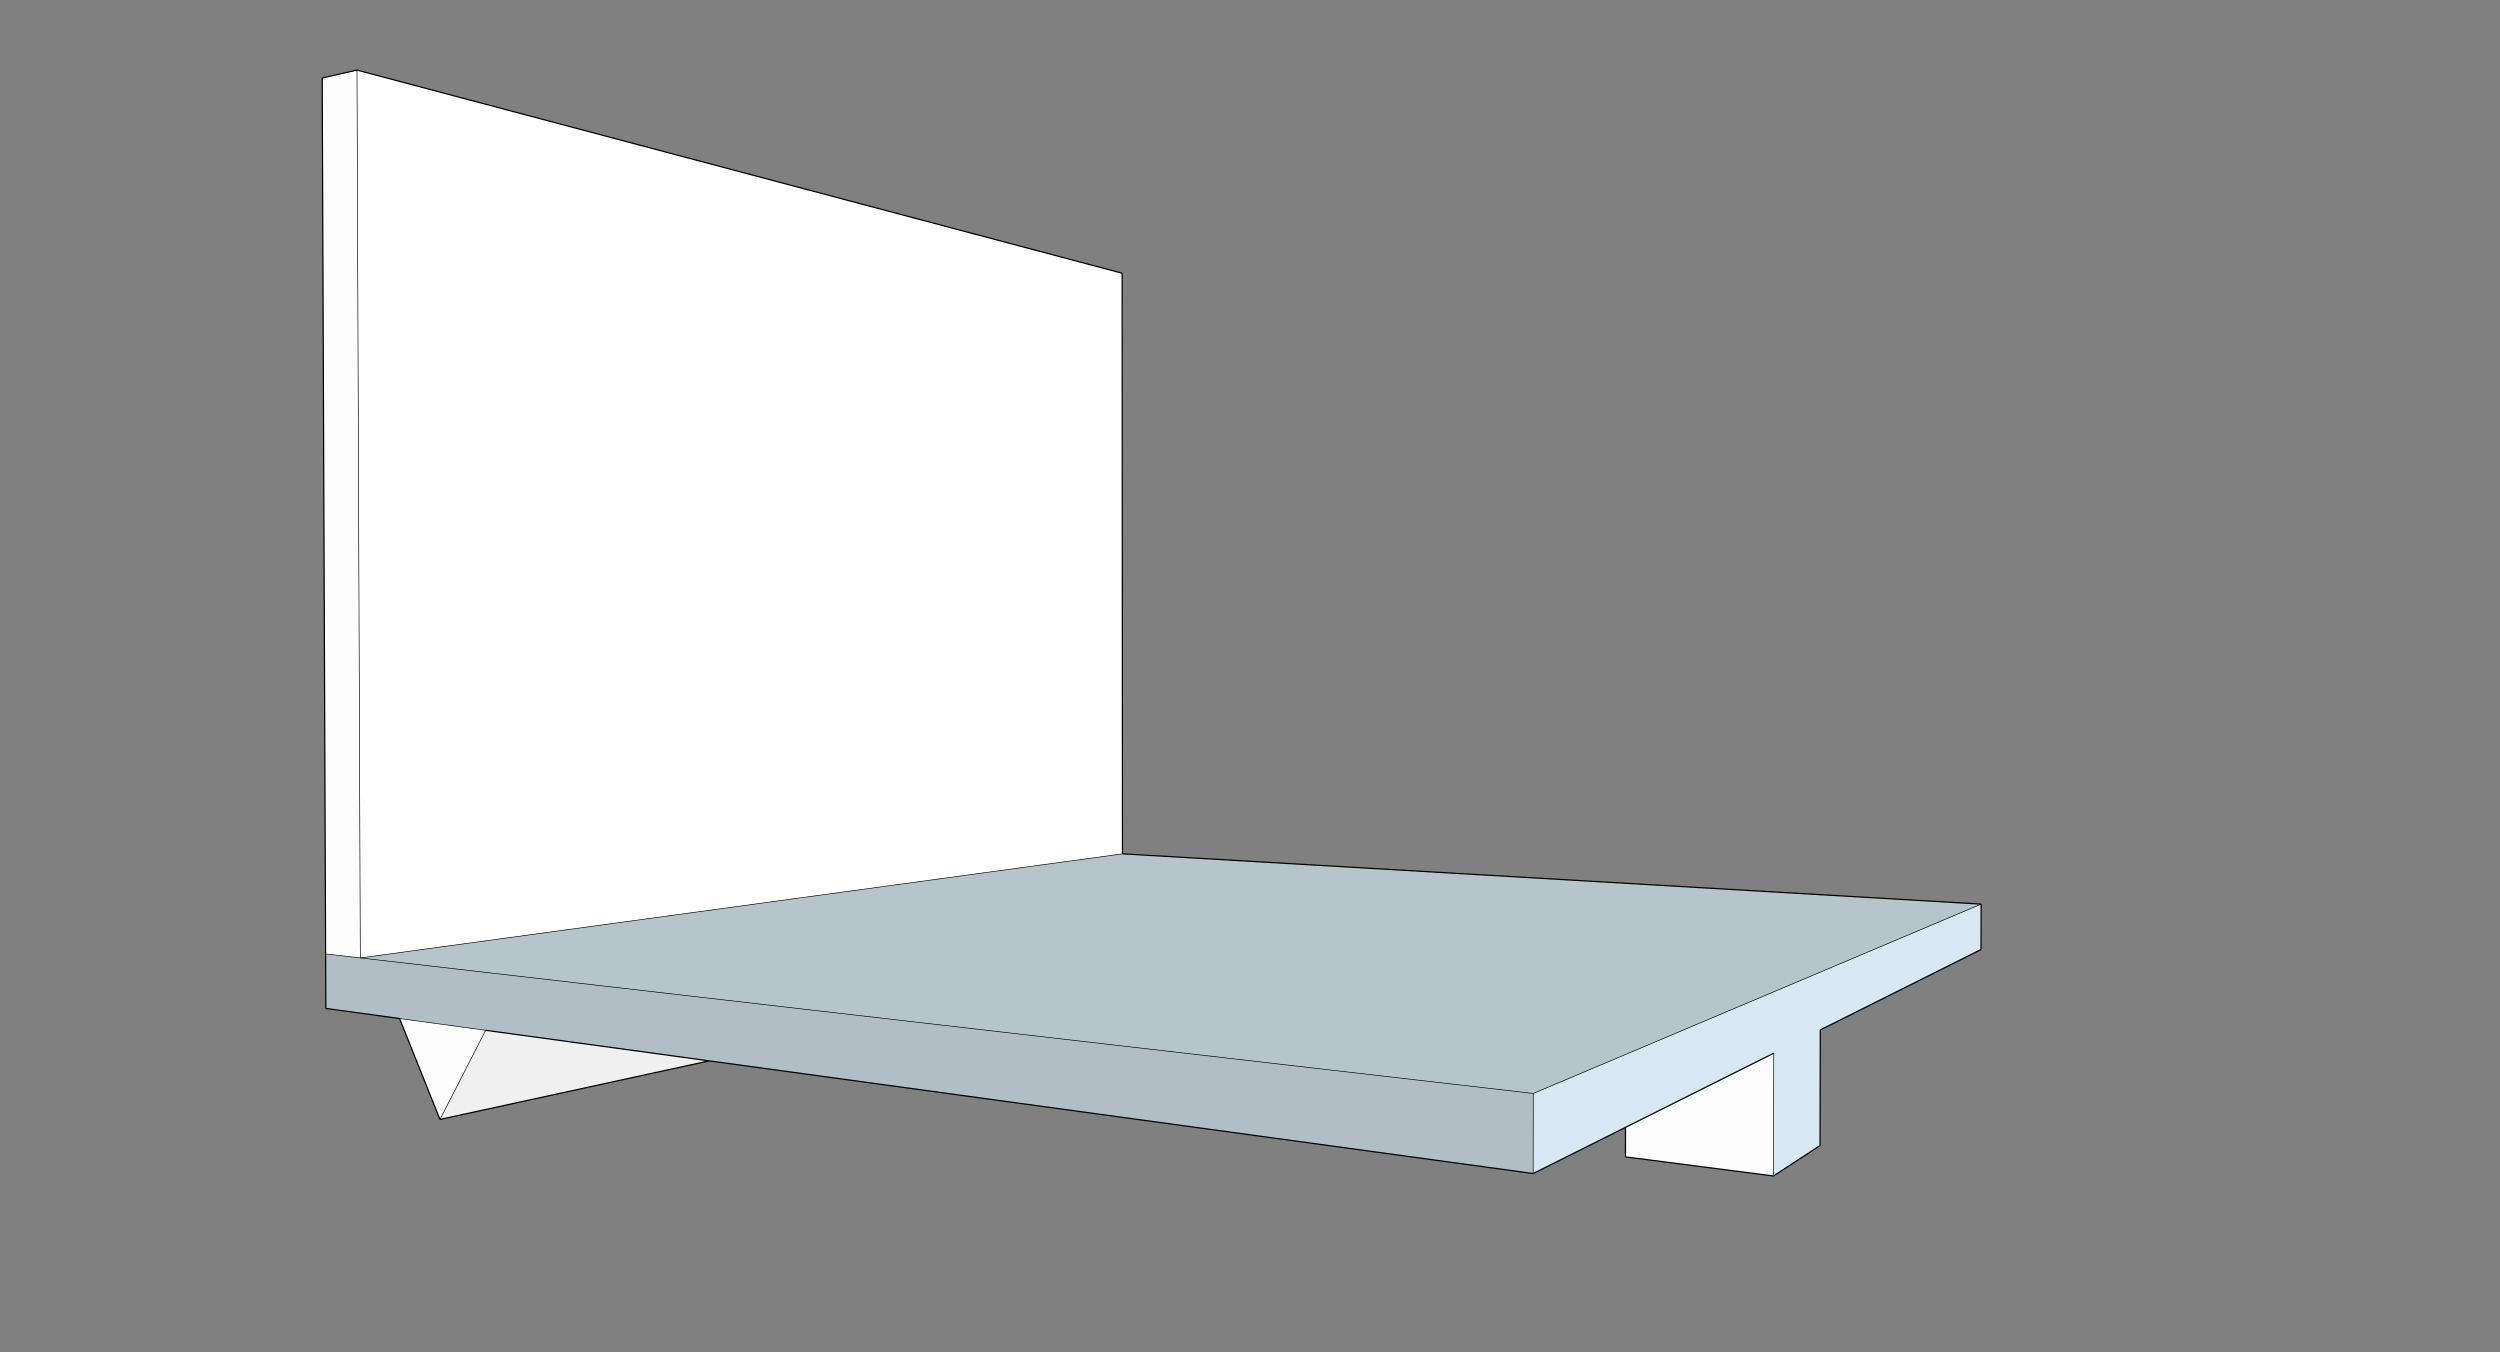 <?xml version="1.0" encoding="UTF-8"?>
<svg xmlns="http://www.w3.org/2000/svg" xmlns:xlink="http://www.w3.org/1999/xlink" width="2023.495pt" height="1094.655pt" viewBox="0 0 2023.495 1094.655" version="1.1">
<rect x="0" y="0" width="2023.495" height="1094.655" fill="#808080" stroke="none"/>
<g id="surface1">
<path style=" stroke:none;fill-rule:nonzero;fill:rgb(69.412%,74.51%,77.647%);fill-opacity:1;" d="M 323.395 824.395 L 263.719 816.234 L 263.547 772.094 L 291.637 775.34 L 1241.008 885.047 L 1240.93 949.867 L 573.969 858.66 L 393.078 833.926 Z M 323.395 824.395 "/>
<path style=" stroke:none;fill-rule:nonzero;fill:rgb(84.706%,90.588%,94.51%);fill-opacity:1;" d="M 1603.539 731.781 L 1603.426 768.535 L 1473.355 833.602 L 1473.129 927.191 L 1435.473 951.855 L 1435.691 852.441 L 1315.668 912.48 L 1240.93 949.867 L 1241.008 885.047 Z M 1603.539 731.781 "/>
<path style=" stroke:none;fill-rule:nonzero;fill:rgb(71.373%,76.863%,79.608%);fill-opacity:1;" d="M 1603.539 731.781 L 1241.008 885.047 L 291.637 775.34 L 908.512 691.102 Z M 1603.539 731.781 "/>
<path style=" stroke:none;fill-rule:nonzero;fill:rgb(99.216%,99.216%,99.216%);fill-opacity:1;" d="M 1435.473 951.855 L 1315.633 936.375 L 1315.668 912.48 L 1435.691 852.441 Z M 1435.473 951.855 "/>
<path style=" stroke:none;fill-rule:nonzero;fill:rgb(99.216%,99.216%,99.216%);fill-opacity:1;" d="M 323.395 824.395 L 393.078 833.926 L 356.098 906.074 Z M 323.395 824.395 "/>
<path style=" stroke:none;fill-rule:nonzero;fill:rgb(94.118%,94.118%,94.118%);fill-opacity:1;" d="M 356.098 906.074 L 393.078 833.926 L 573.969 858.66 Z M 356.098 906.074 "/>
<path style=" stroke:none;fill-rule:nonzero;fill:rgb(99.216%,99.216%,99.216%);fill-opacity:1;" d="M 263.547 772.094 L 260.789 63.078 L 288.945 56.734 L 291.637 775.34 Z M 263.547 772.094 "/>
<path style=" stroke:none;fill-rule:nonzero;fill:rgb(100%,100%,100%);fill-opacity:1;" d="M 291.637 775.34 L 288.945 56.734 L 908.262 221.152 L 908.512 691.102 Z M 291.637 775.34 "/>
<path style="fill:none;stroke-width:1;stroke-linecap:butt;stroke-linejoin:miter;stroke:rgb(0%,0%,0%);stroke-opacity:1;stroke-miterlimit:10;" d="M 263.719 278.421 L 323.395 270.26 " transform="matrix(1,0,0,-1,0,1094.655)"/>
<path style="fill:none;stroke-width:1;stroke-linecap:butt;stroke-linejoin:miter;stroke:rgb(0%,0%,0%);stroke-opacity:1;stroke-miterlimit:10;" d="M 263.719 278.421 L 263.547 322.561 " transform="matrix(1,0,0,-1,0,1094.655)"/>
<path style="fill:none;stroke-width:1;stroke-linecap:butt;stroke-linejoin:miter;stroke:rgb(0%,0%,0%);stroke-opacity:1;stroke-miterlimit:10;" d="M 1603.426 326.12 L 1603.539 362.874 " transform="matrix(1,0,0,-1,0,1094.655)"/>
<path style="fill:none;stroke-width:0.5;stroke-linecap:butt;stroke-linejoin:miter;stroke:rgb(0%,0%,0%);stroke-opacity:1;stroke-miterlimit:10;" d="M 1241.008 209.608 L 1240.93 144.788 " transform="matrix(1,0,0,-1,0,1094.655)"/>
<path style="fill:none;stroke-width:0.5;stroke-linecap:butt;stroke-linejoin:miter;stroke:rgb(0%,0%,0%);stroke-opacity:1;stroke-miterlimit:10;" d="M 1603.539 362.874 L 1241.008 209.608 " transform="matrix(1,0,0,-1,0,1094.655)"/>
<path style="fill:none;stroke-width:0.5;stroke-linecap:butt;stroke-linejoin:miter;stroke:rgb(0%,0%,0%);stroke-opacity:1;stroke-miterlimit:10;" d="M 1241.008 209.608 L 291.637 319.315 " transform="matrix(1,0,0,-1,0,1094.655)"/>
<path style="fill:none;stroke-width:1;stroke-linecap:butt;stroke-linejoin:miter;stroke:rgb(0%,0%,0%);stroke-opacity:1;stroke-miterlimit:10;" d="M 1435.473 142.8 L 1473.129 167.464 " transform="matrix(1,0,0,-1,0,1094.655)"/>
<path style="fill:none;stroke-width:1;stroke-linecap:butt;stroke-linejoin:miter;stroke:rgb(0%,0%,0%);stroke-opacity:1;stroke-miterlimit:10;" d="M 1315.633 158.28 L 1435.473 142.8 " transform="matrix(1,0,0,-1,0,1094.655)"/>
<path style="fill:none;stroke-width:0.5;stroke-linecap:butt;stroke-linejoin:miter;stroke:rgb(0%,0%,0%);stroke-opacity:1;stroke-miterlimit:10;" d="M 1435.691 242.214 L 1435.473 142.8 " transform="matrix(1,0,0,-1,0,1094.655)"/>
<path style="fill:none;stroke-width:1;stroke-linecap:butt;stroke-linejoin:miter;stroke:rgb(0%,0%,0%);stroke-opacity:1;stroke-miterlimit:10;" d="M 1315.668 182.175 L 1315.633 158.28 " transform="matrix(1,0,0,-1,0,1094.655)"/>
<path style="fill:none;stroke-width:1;stroke-linecap:butt;stroke-linejoin:miter;stroke:rgb(0%,0%,0%);stroke-opacity:1;stroke-miterlimit:10;" d="M 1473.355 261.053 L 1473.129 167.464 " transform="matrix(1,0,0,-1,0,1094.655)"/>
<path style="fill:none;stroke-width:0.5;stroke-linecap:butt;stroke-linejoin:miter;stroke:rgb(0%,0%,0%);stroke-opacity:1;stroke-miterlimit:10;" d="M 323.395 270.26 L 393.078 260.729 " transform="matrix(1,0,0,-1,0,1094.655)"/>
<path style="fill:none;stroke-width:1;stroke-linecap:butt;stroke-linejoin:miter;stroke:rgb(0%,0%,0%);stroke-opacity:1;stroke-miterlimit:10;" d="M 323.395 270.26 L 356.098 188.581 " transform="matrix(1,0,0,-1,0,1094.655)"/>
<path style="fill:none;stroke-width:0.5;stroke-linecap:butt;stroke-linejoin:miter;stroke:rgb(0%,0%,0%);stroke-opacity:1;stroke-miterlimit:10;" d="M 356.098 188.581 L 393.078 260.729 " transform="matrix(1,0,0,-1,0,1094.655)"/>
<path style="fill:none;stroke-width:1;stroke-linecap:butt;stroke-linejoin:miter;stroke:rgb(0%,0%,0%);stroke-opacity:1;stroke-miterlimit:10;" d="M 356.098 188.581 L 573.969 235.995 " transform="matrix(1,0,0,-1,0,1094.655)"/>
<path style="fill:none;stroke-width:1;stroke-linecap:butt;stroke-linejoin:miter;stroke:rgb(0%,0%,0%);stroke-opacity:1;stroke-miterlimit:10;" d="M 263.547 322.561 L 260.789 1031.577 " transform="matrix(1,0,0,-1,0,1094.655)"/>
<path style="fill:none;stroke-width:1;stroke-linecap:butt;stroke-linejoin:miter;stroke:rgb(0%,0%,0%);stroke-opacity:1;stroke-miterlimit:10;" d="M 260.789 1031.577 L 288.945 1037.921 " transform="matrix(1,0,0,-1,0,1094.655)"/>
<path style="fill:none;stroke-width:0.5;stroke-linecap:butt;stroke-linejoin:miter;stroke:rgb(0%,0%,0%);stroke-opacity:1;stroke-miterlimit:10;" d="M 288.945 1037.921 L 291.637 319.315 " transform="matrix(1,0,0,-1,0,1094.655)"/>
<path style="fill:none;stroke-width:0.5;stroke-linecap:butt;stroke-linejoin:miter;stroke:rgb(0%,0%,0%);stroke-opacity:1;stroke-miterlimit:10;" d="M 291.637 319.315 L 263.547 322.561 " transform="matrix(1,0,0,-1,0,1094.655)"/>
<path style="fill:none;stroke-width:1;stroke-linecap:butt;stroke-linejoin:miter;stroke:rgb(0%,0%,0%);stroke-opacity:1;stroke-miterlimit:10;" d="M 908.262 873.503 L 908.512 403.553 " transform="matrix(1,0,0,-1,0,1094.655)"/>
<path style="fill:none;stroke-width:1;stroke-linecap:butt;stroke-linejoin:miter;stroke:rgb(0%,0%,0%);stroke-opacity:1;stroke-miterlimit:10;" d="M 288.945 1037.921 L 908.262 873.503 " transform="matrix(1,0,0,-1,0,1094.655)"/>
<path style="fill:none;stroke-width:0.5;stroke-linecap:butt;stroke-linejoin:miter;stroke:rgb(0%,0%,0%);stroke-opacity:1;stroke-miterlimit:10;" d="M 291.637 319.315 L 908.512 403.553 " transform="matrix(1,0,0,-1,0,1094.655)"/>
<path style="fill:none;stroke-width:1;stroke-linecap:butt;stroke-linejoin:miter;stroke:rgb(0%,0%,0%);stroke-opacity:1;stroke-miterlimit:10;" d="M 908.512 403.553 L 1603.539 362.874 " transform="matrix(1,0,0,-1,0,1094.655)"/>
<path style="fill:none;stroke-width:1;stroke-linecap:butt;stroke-linejoin:miter;stroke:rgb(0%,0%,0%);stroke-opacity:1;stroke-miterlimit:10;" d="M 1435.691 242.214 L 1315.668 182.175 " transform="matrix(1,0,0,-1,0,1094.655)"/>
<path style="fill:none;stroke-width:1;stroke-linecap:butt;stroke-linejoin:miter;stroke:rgb(0%,0%,0%);stroke-opacity:1;stroke-miterlimit:10;" d="M 1315.668 182.175 L 1240.93 144.788 " transform="matrix(1,0,0,-1,0,1094.655)"/>
<path style="fill:none;stroke-width:1;stroke-linecap:butt;stroke-linejoin:miter;stroke:rgb(0%,0%,0%);stroke-opacity:1;stroke-miterlimit:10;" d="M 393.078 260.729 L 573.969 235.995 " transform="matrix(1,0,0,-1,0,1094.655)"/>
<path style="fill:none;stroke-width:1;stroke-linecap:butt;stroke-linejoin:miter;stroke:rgb(0%,0%,0%);stroke-opacity:1;stroke-miterlimit:10;" d="M 573.969 235.995 L 1240.93 144.788 " transform="matrix(1,0,0,-1,0,1094.655)"/>
<path style="fill:none;stroke-width:1;stroke-linecap:butt;stroke-linejoin:miter;stroke:rgb(0%,0%,0%);stroke-opacity:1;stroke-miterlimit:10;" d="M 1473.355 261.053 L 1603.426 326.12 " transform="matrix(1,0,0,-1,0,1094.655)"/>
</g>
</svg>
